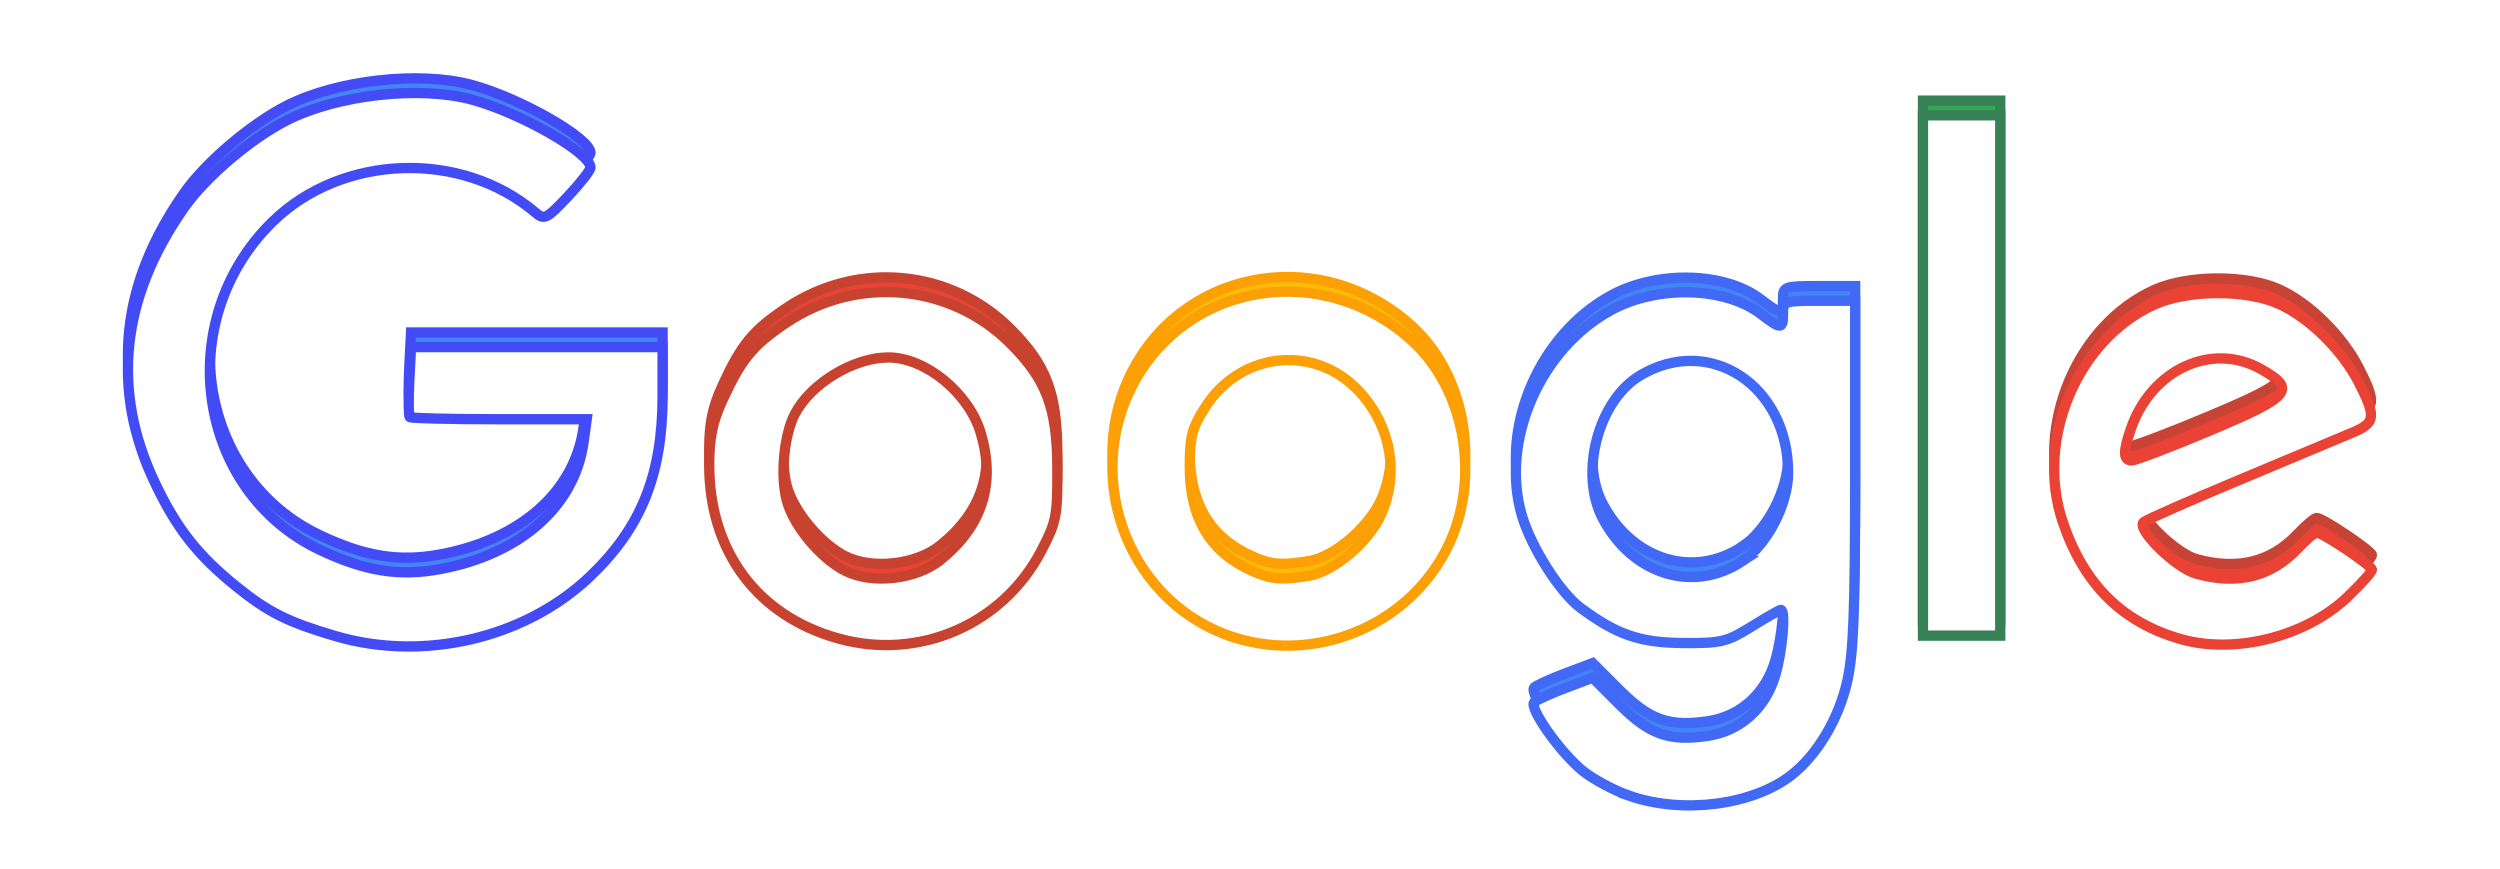 <?xml version="1.0" encoding="UTF-8" standalone="no"?>
<svg
   xmlns:dc="http://purl.org/dc/elements/1.1/"
   xmlns:cc="http://creativecommons.org/ns#"
   xmlns:rdf="http://www.w3.org/1999/02/22-rdf-syntax-ns#"
   xmlns:svg="http://www.w3.org/2000/svg"
   xmlns="http://www.w3.org/2000/svg"
   xmlns:sodipodi="http://sodipodi.sourceforge.net/DTD/sodipodi-0.dtd"
   xmlns:inkscape="http://www.inkscape.org/namespaces/inkscape"
   width="92.05"
   height="32"
   viewBox="0 0 512 178"
   version="1.1"
   id="svg14"
   sodipodi:docname="google2.svg"
   inkscape:version="1.0.1 (3bc2e813f5, 2020-09-07)">
  <defs
     id="defs18">
    <filter
       inkscape:label="In and Out"
       inkscape:menu="Shadows and Glows"
       inkscape:menu-tooltip="Inner colorized shadow, outer black shadow"
       style="color-interpolation-filters:sRGB;"
       id="filter851">
      <feGaussianBlur
         result="result0"
         in="SourceAlpha"
         stdDeviation="1"
         id="feGaussianBlur845" />
      <feOffset
         dx="0"
         dy="3"
         result="result4"
         id="feOffset847" />
      <feComposite
         in="SourceGraphic"
         in2="result4"
         operator="xor"
         result="result3"
         id="feComposite849" />
    </filter>
  </defs>
  <sodipodi:namedview
     pagecolor="#ffffff"
     bordercolor="#666666"
     borderopacity="1"
     objecttolerance="10"
     gridtolerance="10"
     guidetolerance="10"
     inkscape:pageopacity="0"
     inkscape:pageshadow="2"
     inkscape:window-width="1600"
     inkscape:window-height="837"
     id="namedview16"
     showgrid="false"
     inkscape:zoom="5.38"
     inkscape:cx="46.025002"
     inkscape:cy="22.940622"
     inkscape:window-x="-8"
     inkscape:window-y="-8"
     inkscape:window-maximized="1"
     inkscape:current-layer="svg14"
     inkscape:document-rotation="0" />
  <path
     style="fill:#4285f5;fill-opacity:1;stroke:#424bf5;stroke-width:2.11;stroke-linecap:round;stroke-opacity:1;paint-order:markers stroke fill"
     d="M 68.693,127.28 C 58.924,124.409 54.935,122.413 48.372,117.109 40.439,110.698 36.153,105.231 31.694,95.835 22.712,76.907 24.731,58.025 37.715,39.514 42.098,33.266 51.309,25.421 58.674,21.664 68.996,16.398 85.956,14.499 96.655,17.411 c 9.989,2.719 24.268,10.898 24.268,13.901 0,0.565 -2.097,3.247 -4.659,5.959 -4.331,4.584 -4.795,4.815 -6.595,3.285 C 94.51,27.669 70.062,28.498 55.839,42.384 c -20.71,20.219 -15.665,55.245 9.686,67.248 9.203,4.357 16.19,5.476 24.563,3.933 16.506,-3.041 27.623,-12.88 29.427,-26.043 l 0.638,-4.658 h -17.905 c -9.848,0 -18.103,-0.196 -18.345,-0.436 -0.242,-0.24 -0.28,-3.563 -0.086,-7.386 l 0.354,-6.95 h 25.761 25.761 v 9.93 c 0,16.24 -4.41,27.159 -15.022,37.195 -13.271,12.551 -33.97,17.354 -51.98,12.063 z"
     id="path36" />
  <path
     style="fill:#ea4335;fill-opacity:1;stroke:#c74330;stroke-width:2.11;stroke-linecap:round;stroke-opacity:1;paint-order:markers stroke fill"
     d="m 171.741,127.784 c -16.7,-4.635 -26.558,-17.927 -26.501,-35.734 0.017,-5.41 0.681,-8.631 2.677,-12.991 3.897,-8.512 6.28,-11.405 13.21,-16.032 14.529,-9.702 33.59,-7.894 45.824,4.347 7.365,7.37 9.537,13.148 9.59,25.514 0.042,9.852 -0.178,10.977 -3.313,16.974 -7.878,15.069 -25.044,22.485 -41.486,17.922 z m 20.823,-16.067 c 8.588,-6.911 11.351,-15.508 8.328,-25.91 -2.404,-8.271 -11.35,-15.618 -18.992,-15.598 -7.102,0.019 -15.894,5.349 -19.123,11.592 -2.238,4.327 -3.006,12.677 -1.635,17.769 1.387,5.15 6.885,11.756 11.925,14.328 5.505,2.809 14.554,1.797 19.497,-2.181 z"
     id="path38" />
  <path
     style="fill:#fcbc05;fill-opacity:1;stroke:#fca005;stroke-width:2.11;stroke-linecap:round;stroke-opacity:1;paint-order:markers stroke fill"
     d="M 253.019,127.639 C 231.586,121.04 221.391,95.587 232.145,75.525 c 11.252,-20.992 39.181,-25.181 57.192,-8.579 10.539,9.715 13.816,27.318 7.636,41.022 -7.432,16.481 -26.54,25.033 -43.953,19.672 z m 15.137,-12.737 c 5.013,-0.829 12.126,-6.872 14.664,-12.459 3.666,-8.072 2.192,-17.553 -3.822,-24.579 -8.976,-10.487 -24.727,-9.207 -32.227,2.618 -2.664,4.2 -3.111,5.944 -3.111,12.127 0,10.64 4.244,17.611 13.054,21.446 3.726,1.622 5.82,1.777 11.442,0.847 z"
     id="path40" />
  <path
     style="fill:#4285f5;fill-opacity:1;stroke:#4269f5;stroke-width:2.11;stroke-linecap:round;stroke-opacity:1;paint-order:markers stroke fill"
     d="m 333.733,160.001 c -3.073,-1.061 -7.346,-3.335 -9.496,-5.053 -4.608,-3.682 -11.201,-12.996 -10.013,-14.145 0.455,-0.44 3.331,-1.745 6.391,-2.899 l 5.563,-2.098 5.55,5.55 c 6.12,6.119 10.162,7.54 18.077,6.354 6.608,-0.991 11.762,-5.612 13.759,-12.337 1.486,-5.004 2.208,-13.468 1.149,-13.468 -0.252,0 -2.944,1.543 -5.984,3.429 -5.081,3.153 -6.213,3.424 -14.051,3.363 -8.816,-0.068 -13.512,-1.676 -20.947,-7.173 -4.204,-3.108 -10.077,-12.328 -12.024,-18.877 -4.551,-15.305 3.69,-34.261 18.339,-42.183 9.455,-5.114 23.246,-4.74 30.546,0.829 4.212,3.213 4.578,3.208 4.578,-0.058 0,-2.562 0.211,-2.638 7.386,-2.638 h 7.386 v 35.403 c 0,28.268 -0.331,36.86 -1.645,42.635 -1.729,7.604 -6.099,14.941 -11.366,19.083 -7.886,6.203 -22.27,8.059 -33.199,4.284 z m 23.096,-48.061 c 5.09,-3.368 9.371,-11.612 9.387,-18.073 0.043,-17.843 -15.967,-28.441 -30.232,-20.015 -8.721,5.151 -12.639,20.199 -7.672,29.466 6.146,11.467 18.551,15.217 28.518,8.622 z"
     id="path42" />
  <path
     style="fill:#36a955;fill-opacity:1;stroke:#368155;stroke-width:2.11;stroke-linecap:round;stroke-opacity:1;paint-order:markers stroke fill"
     d="M 393.833,73.896 V 20.611 h 7.914 7.914 v 53.285 53.285 h -7.914 -7.914 z"
     id="path44" />
  <path
     style="fill:#ea4335;fill-opacity:1;stroke:#c64335;stroke-width:2.11;stroke-linecap:round;stroke-opacity:1;paint-order:markers stroke fill"
     d="m 446.71,127.916 c -12.052,-3.409 -19.903,-11.179 -24.242,-23.992 -5.713,-16.869 2.939,-37.404 18.771,-44.552 6.833,-3.085 18.905,-3.129 25.571,-0.093 6.19,2.819 12.97,9.52 16.319,16.127 3.543,6.991 3.393,8.177 -1.283,10.172 -2.176,0.928 -12.503,5.252 -22.949,9.608 -10.446,4.356 -19.393,8.301 -19.883,8.766 -1.513,1.437 6.596,9.385 10.754,10.54 8.461,2.35 15.324,0.665 20.764,-5.098 1.721,-1.824 3.493,-3.316 3.937,-3.316 1.246,0 11.294,6.761 11.315,7.613 0.011,0.415 -2.236,2.917 -4.993,5.56 -8.448,8.1 -22.999,11.8 -34.08,8.666 z m 5.974,-42.767 c 16.534,-6.945 17.735,-8.387 10.433,-12.522 -10.068,-5.702 -22.5,-0.007 -26.724,12.241 -1.617,4.687 -1.562,6.437 0.2,6.437 0.79,0 8.031,-2.77 16.091,-6.156 z"
     id="path46" />
  <path
     style="fill:#ffffff;fill-opacity:1;stroke:#ea4335;stroke-width:2.11;stroke-linecap:round;stroke-opacity:1;paint-order:markers stroke fill;filter:url(#filter851)"
     d="m 446.71,127.916 c -12.052,-3.409 -19.903,-11.179 -24.242,-23.992 -5.713,-16.869 2.939,-37.404 18.771,-44.552 6.833,-3.085 18.905,-3.129 25.571,-0.093 6.19,2.819 12.97,9.52 16.319,16.127 3.543,6.991 3.393,8.177 -1.283,10.172 -2.176,0.928 -12.503,5.252 -22.949,9.608 -10.446,4.356 -19.393,8.301 -19.883,8.766 -1.513,1.437 6.596,9.385 10.754,10.54 8.461,2.35 15.324,0.665 20.764,-5.098 1.721,-1.824 3.493,-3.316 3.937,-3.316 1.246,0 11.294,6.761 11.315,7.613 0.011,0.415 -2.236,2.917 -4.993,5.56 -8.448,8.1 -22.999,11.8 -34.08,8.666 z m 5.974,-42.767 c 16.534,-6.945 17.735,-8.387 10.433,-12.522 -10.068,-5.702 -22.5,-0.007 -26.724,12.241 -1.617,4.687 -1.562,6.437 0.2,6.437 0.79,0 8.031,-2.77 16.091,-6.156 z"
     id="path20" />
  <path
     style="fill:#ffffff;fill-opacity:1;stroke:#368155;stroke-width:2.11;stroke-linecap:round;stroke-opacity:1;paint-order:markers stroke fill;filter:url(#filter851)"
     d="M 393.833,73.896 V 20.611 h 7.914 7.914 v 53.285 53.285 h -7.914 -7.914 z"
     id="path853" />
  <path
     style="fill:#ffffff;fill-opacity:1;stroke:#4269f5;stroke-width:2.11;stroke-linecap:round;stroke-opacity:1;paint-order:markers stroke fill;filter:url(#filter851)"
     d="m 333.733,160.001 c -3.073,-1.061 -7.346,-3.335 -9.496,-5.053 -4.608,-3.682 -11.201,-12.996 -10.013,-14.145 0.455,-0.44 3.331,-1.745 6.391,-2.899 l 5.563,-2.098 5.55,5.55 c 6.12,6.119 10.162,7.54 18.077,6.354 6.608,-0.991 11.762,-5.612 13.759,-12.337 1.486,-5.004 2.208,-13.468 1.149,-13.468 -0.252,0 -2.944,1.543 -5.984,3.429 -5.081,3.153 -6.213,3.424 -14.051,3.363 -8.816,-0.068 -13.512,-1.676 -20.947,-7.173 -4.204,-3.108 -10.077,-12.328 -12.024,-18.877 -4.551,-15.305 3.69,-34.261 18.339,-42.183 9.455,-5.114 23.246,-4.74 30.546,0.829 4.212,3.213 4.578,3.208 4.578,-0.058 0,-2.562 0.211,-2.638 7.386,-2.638 h 7.386 v 35.403 c 0,28.268 -0.331,36.86 -1.645,42.635 -1.729,7.604 -6.099,14.941 -11.366,19.083 -7.886,6.203 -22.27,8.059 -33.199,4.284 z m 23.096,-48.061 c 5.09,-3.368 9.371,-11.612 9.387,-18.073 0.043,-17.843 -15.967,-28.441 -30.232,-20.015 -8.721,5.151 -12.639,20.199 -7.672,29.466 6.146,11.467 18.551,15.217 28.518,8.622 z"
     id="path855" />
  <path
     style="fill:#ffffff;fill-opacity:1;stroke:#fca005;stroke-width:2.11;stroke-linecap:round;stroke-opacity:1;paint-order:markers stroke fill;filter:url(#filter851)"
     d="M 253.019,127.639 C 231.586,121.04 221.391,95.587 232.145,75.525 c 11.252,-20.992 39.181,-25.181 57.192,-8.579 10.539,9.715 13.816,27.318 7.636,41.022 -7.432,16.481 -26.54,25.033 -43.953,19.672 z m 15.137,-12.737 c 5.013,-0.829 12.126,-6.872 14.664,-12.459 3.666,-8.072 2.192,-17.553 -3.822,-24.579 -8.976,-10.487 -24.727,-9.207 -32.227,2.618 -2.664,4.2 -3.111,5.944 -3.111,12.127 0,10.64 4.244,17.611 13.054,21.446 3.726,1.622 5.82,1.777 11.442,0.847 z"
     id="path857" />
  <path
     style="fill:#ffffff;fill-opacity:1;stroke:#c74330;stroke-width:2.11;stroke-linecap:round;stroke-opacity:1;paint-order:markers stroke fill;filter:url(#filter851)"
     d="m 171.741,127.784 c -16.7,-4.635 -26.558,-17.927 -26.501,-35.734 0.017,-5.41 0.681,-8.631 2.677,-12.991 3.897,-8.512 6.28,-11.405 13.21,-16.032 14.529,-9.702 33.59,-7.894 45.824,4.347 7.365,7.37 9.537,13.148 9.59,25.514 0.042,9.852 -0.178,10.977 -3.313,16.974 -7.878,15.069 -25.044,22.485 -41.486,17.922 z m 20.823,-16.067 c 8.588,-6.911 11.351,-15.508 8.328,-25.91 -2.404,-8.271 -11.35,-15.618 -18.992,-15.598 -7.102,0.019 -15.894,5.349 -19.123,11.592 -2.238,4.327 -3.006,12.677 -1.635,17.769 1.387,5.15 6.885,11.756 11.925,14.328 5.505,2.809 14.554,1.797 19.497,-2.181 z"
     id="path859" />
  <path
     style="fill:#ffffff;fill-opacity:1;stroke:#424bf5;stroke-width:2.11;stroke-linecap:round;stroke-opacity:1;paint-order:markers stroke fill;filter:url(#filter851)"
     d="M 68.693,127.28 C 58.924,124.409 54.935,122.413 48.372,117.109 40.439,110.698 36.153,105.231 31.694,95.835 22.712,76.907 24.731,58.025 37.715,39.514 42.098,33.266 51.309,25.421 58.674,21.664 68.996,16.398 85.956,14.499 96.655,17.411 c 9.989,2.719 24.268,10.898 24.268,13.901 0,0.565 -2.097,3.247 -4.659,5.959 -4.331,4.584 -4.795,4.815 -6.595,3.285 C 94.51,27.669 70.062,28.498 55.839,42.384 c -20.71,20.219 -15.665,55.245 9.686,67.248 9.203,4.357 16.19,5.476 24.563,3.933 16.506,-3.041 27.623,-12.88 29.427,-26.043 l 0.638,-4.658 h -17.905 c -9.848,0 -18.103,-0.196 -18.345,-0.436 -0.242,-0.24 -0.28,-3.563 -0.086,-7.386 l 0.354,-6.95 h 25.761 25.761 v 9.93 c 0,16.24 -4.41,27.159 -15.022,37.195 -13.271,12.551 -33.97,17.354 -51.98,12.063 z"
     id="path861" />
</svg>
